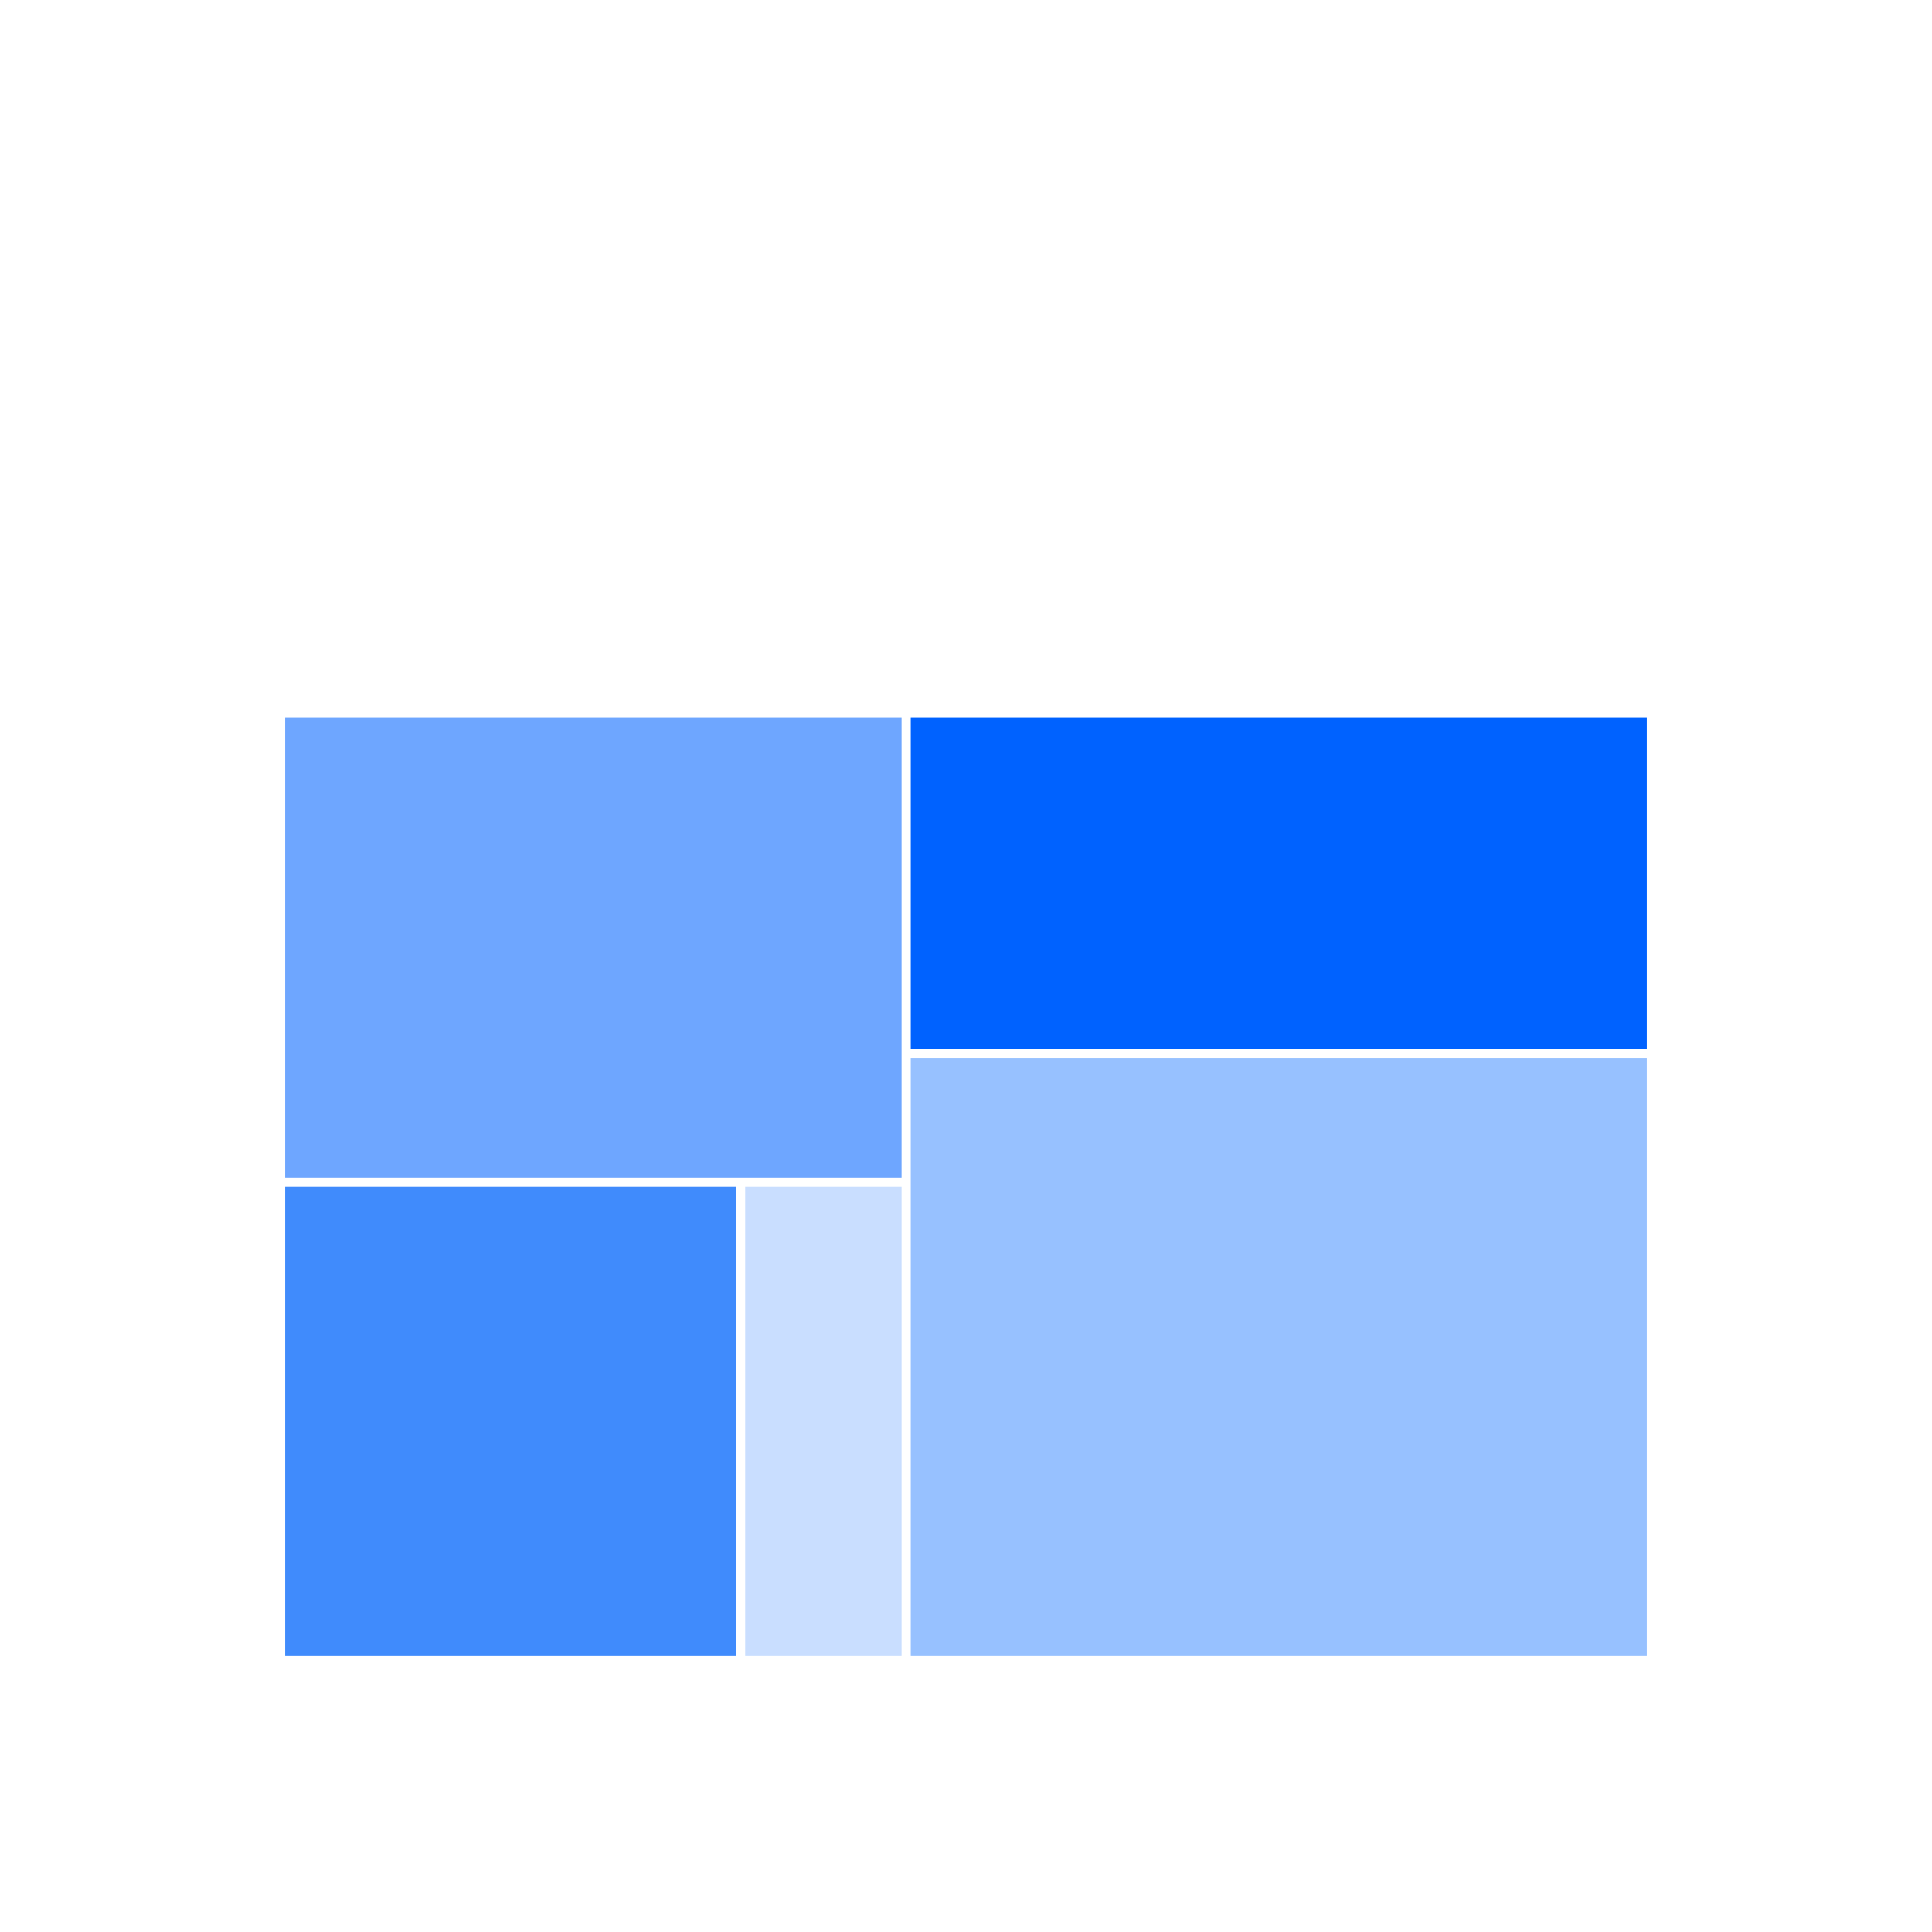 <?xml version="1.0" encoding="UTF-8"?>
<svg width="240px" height="240px" viewBox="0 0 240 240" version="1.1" xmlns="http://www.w3.org/2000/svg" xmlns:xlink="http://www.w3.org/1999/xlink">
    <!-- Generator: Sketch 62 (91390) - https://sketch.com -->
    <title>Group 25</title>
    <desc>Created with Sketch.</desc>
    <g id="charts" stroke="none" stroke-width="1" fill="none" fill-rule="evenodd">
        <g id="Dataviz-Charts" transform="translate(-1055, -2519)">
            <g id="Group-25" transform="translate(1055, 2519)">
                <rect id="Rectangle" fill="#FFFFFF" x="0" y="0" width="240" height="240"></rect>
                <g id="chart-type/treemap" transform="translate(34.857, 34.286)">
                    <g id="treemap" transform="translate(0.571, 54.857)">
                        <polygon id="Rectangle-2" fill="#97C1FF" fill-rule="nonzero" points="77.714 42.286 169.143 42.286 169.143 116.571 77.714 116.571"></polygon>
                        <polygon id="Rectangle-2" fill="#0062FF" fill-rule="nonzero" points="77.714 0 169.143 0 169.143 41.143 77.714 41.143"></polygon>
                        <rect id="Rectangle-2" fill="#6EA6FF" fill-rule="nonzero" x="0" y="0" width="76.571" height="57.143"></rect>
                        <polygon id="Rectangle-2" fill="#408BFC" fill-rule="nonzero" points="-4.0602442e-15 58.286 56 58.286 56 116.571 -4.0602442e-15 116.571"></polygon>
                        <polygon id="Rectangle-2" fill="#C9DEFF" fill-rule="nonzero" points="57.143 58.286 76.571 58.286 76.571 116.571 57.143 116.571"></polygon>
                    </g>
                </g>
            </g>
        </g>
    </g>
</svg>